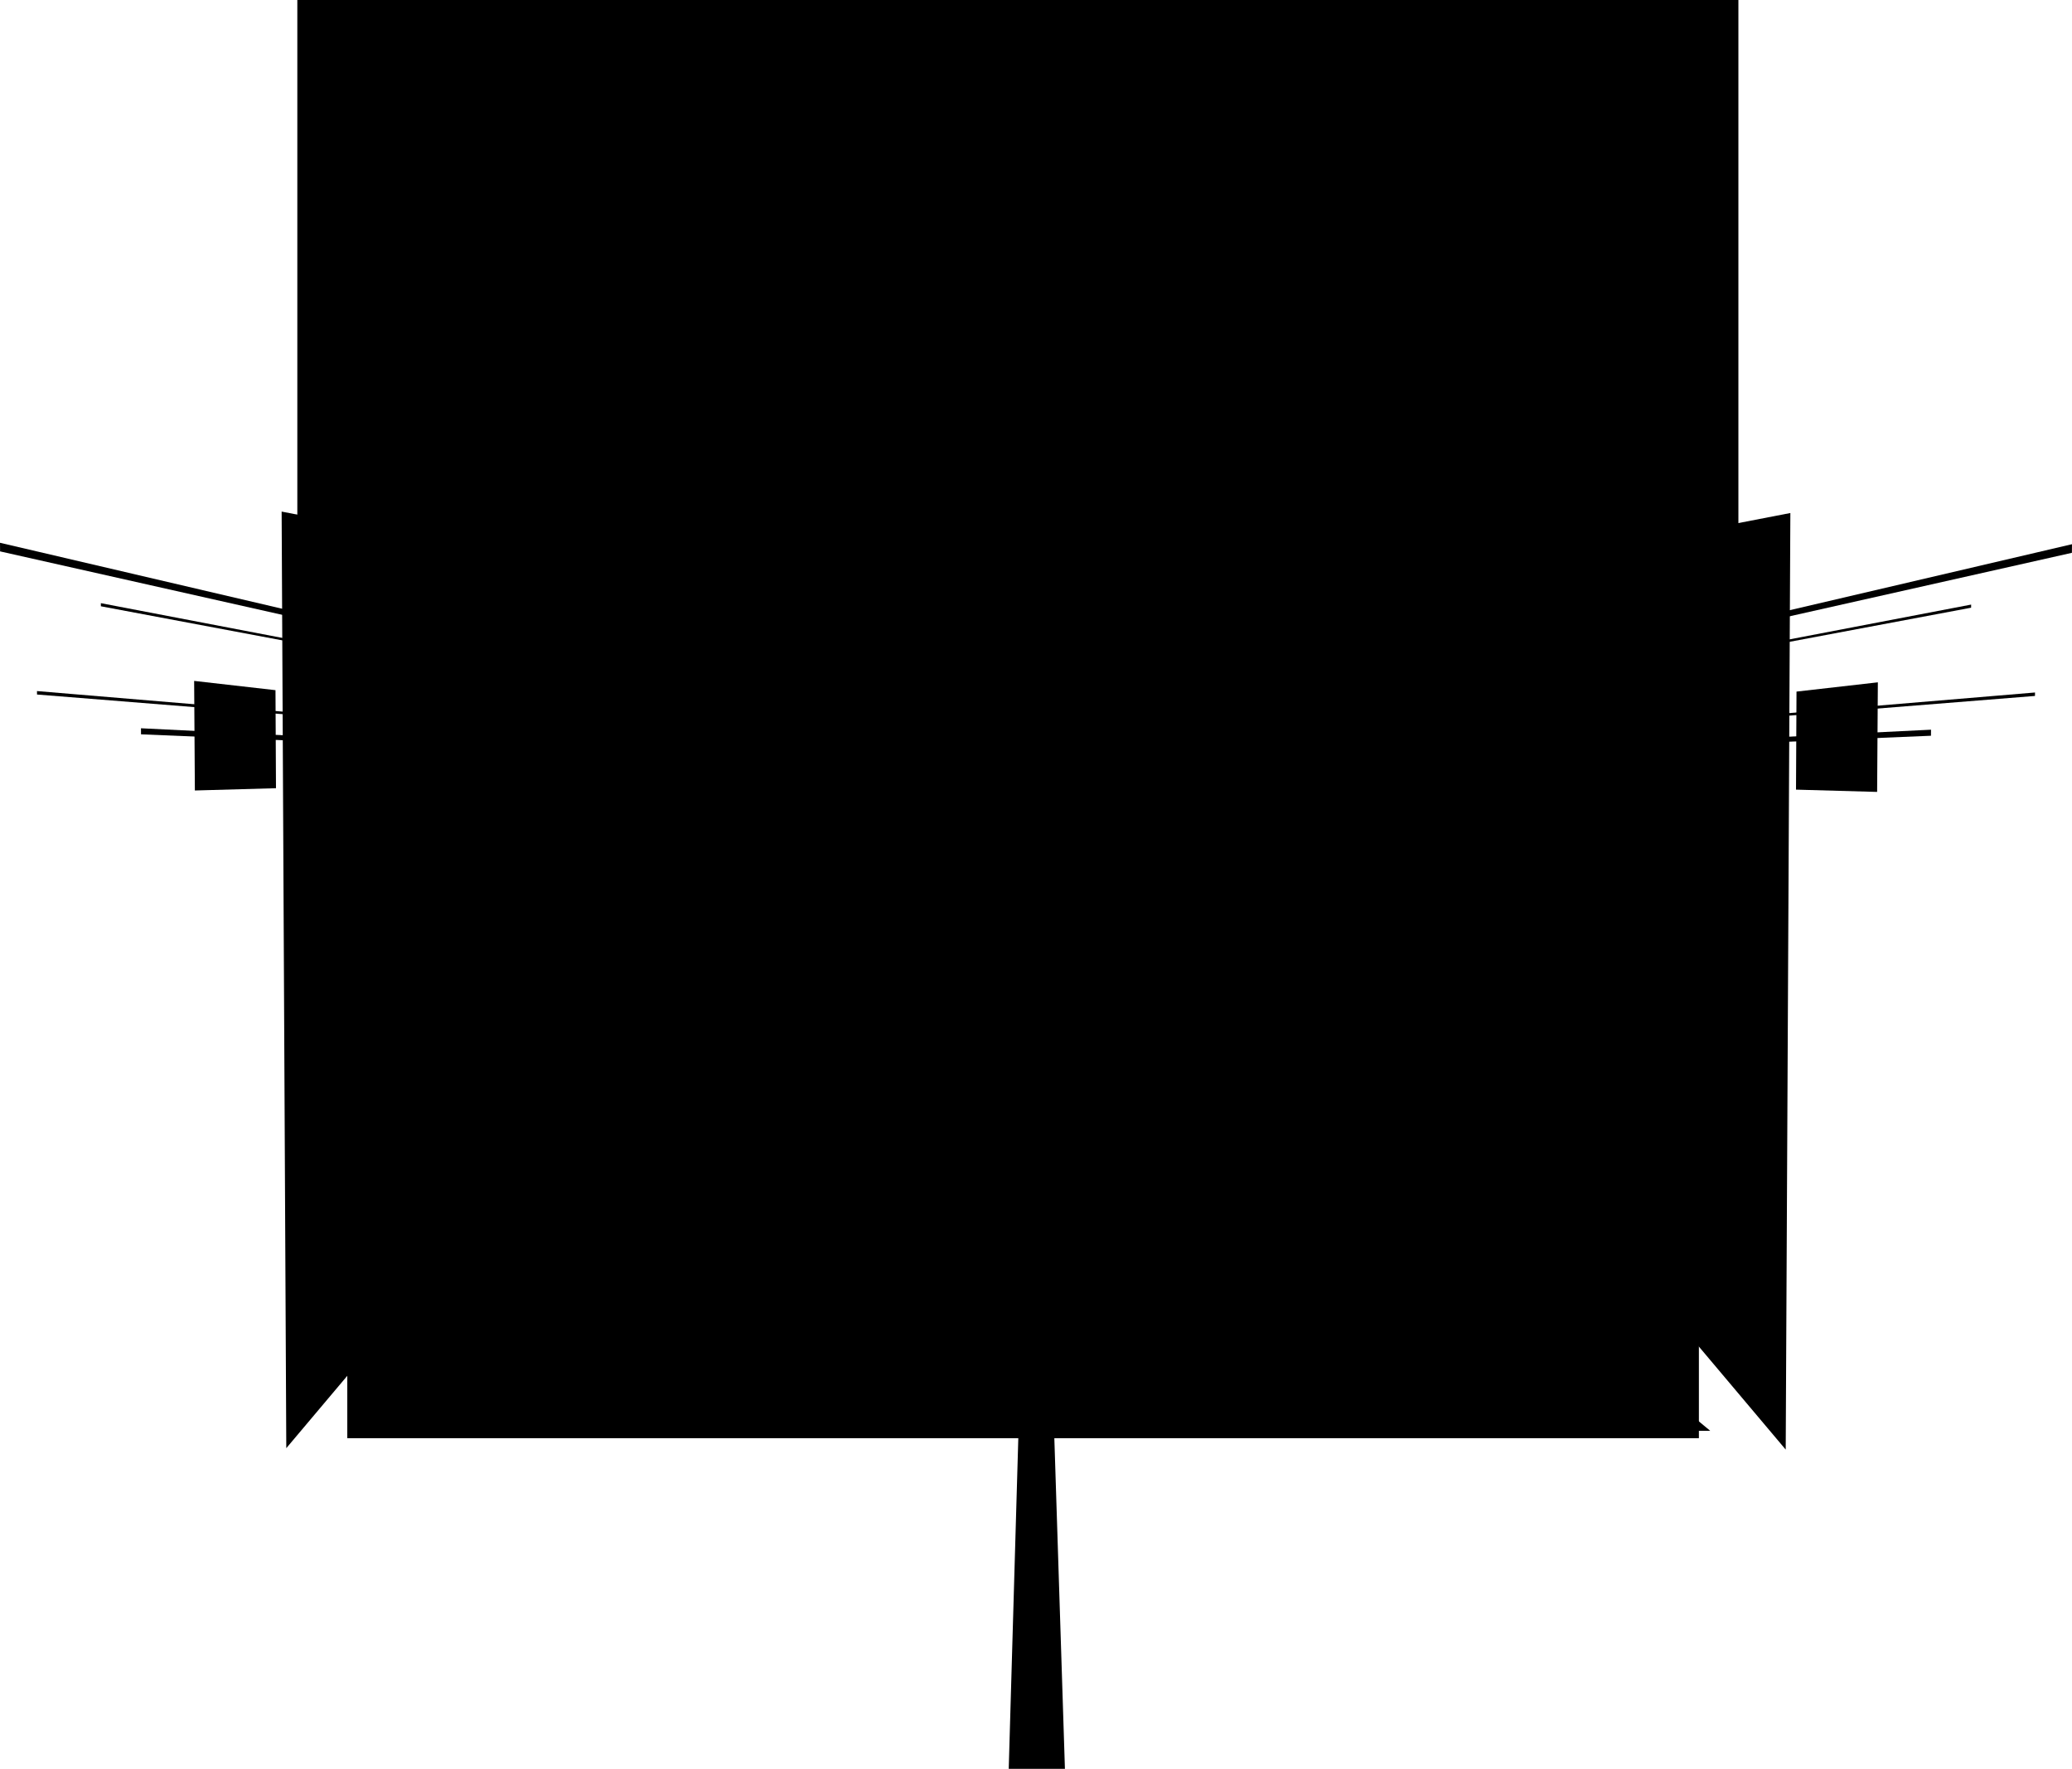 <svg id="sky" xmlns="http://www.w3.org/2000/svg" xmlns:xlink="http://www.w3.org/1999/xlink" viewBox="0 0 2912.7 2486.04">
		<defs>
			<radialGradient id="radial-gradient" cx="12.55" cy="12.55" r="12.55" gradientUnits="userSpaceOnUse">
				<stop offset="0" stop-color="#fff"/>
				<stop offset="1" stop-opacity="0"/>
			</radialGradient>
			<symbol id="New_Symbol_2" data-name="New Symbol 2" viewBox="0 0 25.09 25.09">
				<circle class="cls-1" cx="12.55" cy="12.55" r="12.55"/>
			</symbol>
		</defs>

			<rect class="cls-2" x="417.97" width="2025.78" height="1400.32"/>
		<g id="star_group">
			<use width="25.09" height="25.09" transform="translate(763.67 514.5)" xlink:href="#New_Symbol_2"/>
			<use width="25.09" height="25.09" transform="translate(940.67 473.5)" xlink:href="#New_Symbol_2"/>
			<use width="25.09" height="25.09" transform="translate(1117.67 609.5)" xlink:href="#New_Symbol_2"/>
			<use width="25.09" height="25.09" transform="translate(1366.67 508.5)" xlink:href="#New_Symbol_2"/>
			<use width="25.09" height="25.09" transform="translate(1480.67 415.5)" xlink:href="#New_Symbol_2"/>
			<use width="25.09" height="25.09" transform="translate(1718.67 473.5)" xlink:href="#New_Symbol_2"/>
			<use width="25.09" height="25.09" transform="translate(1820.67 568.5)" xlink:href="#New_Symbol_2"/>
			<use width="25.09" height="25.09" transform="translate(1889.67 330.5)" xlink:href="#New_Symbol_2"/>
			<use width="25.09" height="25.09" transform="translate(1583.67 186.5)" xlink:href="#New_Symbol_2"/>
			<use width="25.09" height="25.09" transform="translate(1344.67 209.5)" xlink:href="#New_Symbol_2"/>
			<use width="25.09" height="25.09" transform="translate(1178.67 161.5)" xlink:href="#New_Symbol_2"/>
			<use width="25.09" height="25.09" transform="translate(937.67 200.5)" xlink:href="#New_Symbol_2"/>
			<use width="25.09" height="25.09" transform="translate(749.67 182.5)" xlink:href="#New_Symbol_2"/>
			<use width="25.09" height="25.09" transform="translate(532.67 397.5)" xlink:href="#New_Symbol_2"/>
			<use width="25.09" height="25.09" transform="translate(707.67 624.5)" xlink:href="#New_Symbol_2"/>
			<use width="25.09" height="25.09" transform="translate(657.67 782.5)" xlink:href="#New_Symbol_2"/>
			<use width="25.09" height="25.09" transform="translate(889.67 758.5)" xlink:href="#New_Symbol_2"/>
			<use width="25.09" height="25.09" transform="translate(1064.67 622.5)" xlink:href="#New_Symbol_2"/>
			<use width="25.09" height="25.09" transform="translate(1122.67 724.5)" xlink:href="#New_Symbol_2"/>
			<use width="25.09" height="25.09" transform="translate(1197.67 795.5)" xlink:href="#New_Symbol_2"/>
			<use width="25.09" height="25.09" transform="translate(1351.67 585.5)" xlink:href="#New_Symbol_2"/>
			<use width="25.09" height="25.09" transform="translate(1258.67 425.5)" xlink:href="#New_Symbol_2"/>
			<use width="25.09" height="25.09" transform="translate(1397.67 341.5)" xlink:href="#New_Symbol_2"/>
			<use width="25.09" height="25.09" transform="translate(1558.67 405.5)" xlink:href="#New_Symbol_2"/>
			<use width="25.09" height="25.09" transform="translate(1665.67 658.5)" xlink:href="#New_Symbol_2"/>
			<use width="25.09" height="25.09" transform="translate(1800.67 876.5)" xlink:href="#New_Symbol_2"/>
			<use width="25.09" height="25.09" transform="translate(2094.67 766.5)" xlink:href="#New_Symbol_2"/>
			<use width="25.09" height="25.09" transform="translate(2094.67 589.5)" xlink:href="#New_Symbol_2"/>
			<use width="25.09" height="25.09" transform="translate(1772.67 546.5)" xlink:href="#New_Symbol_2"/>
			<use width="25.09" height="25.09" transform="translate(1561.67 682.5)" xlink:href="#New_Symbol_2"/>
			<use width="25.09" height="25.09" transform="translate(1472.67 681.5)" xlink:href="#New_Symbol_2"/>
			<use width="25.09" height="25.09" transform="translate(1625.67 517.5)" xlink:href="#New_Symbol_2"/>
			<use width="25.09" height="25.09" transform="translate(1756.67 267.5)" xlink:href="#New_Symbol_2"/>
			<use width="25.09" height="25.09" transform="translate(1943.67 164.5)" xlink:href="#New_Symbol_2"/>
			<use width="25.09" height="25.09" transform="translate(2210.67 219.5)" xlink:href="#New_Symbol_2"/>
			<use width="25.09" height="25.09" transform="translate(2273.67 354.5)" xlink:href="#New_Symbol_2"/>
			<use width="25.09" height="25.09" transform="translate(2107.67 554.5)" xlink:href="#New_Symbol_2"/>
			<use width="25.09" height="25.09" transform="translate(2076.67 834.5)" xlink:href="#New_Symbol_2"/>
			<use width="25.09" height="25.09" transform="translate(2150.67 915.5)" xlink:href="#New_Symbol_2"/>
			<use width="25.09" height="25.09" transform="translate(2329.67 767.5)" xlink:href="#New_Symbol_2"/>
			<use width="25.09" height="25.09" transform="translate(2171.67 615.5)" xlink:href="#New_Symbol_2"/>
			<use width="25.09" height="25.09" transform="translate(1862.67 715.5)" xlink:href="#New_Symbol_2"/>
			<use width="25.09" height="25.09" transform="translate(1588.67 761.5)" xlink:href="#New_Symbol_2"/>
			<use width="25.09" height="25.09" transform="translate(1336.67 811.5)" xlink:href="#New_Symbol_2"/>
			<use width="25.09" height="25.09" transform="translate(1094.67 889.5)" xlink:href="#New_Symbol_2"/>
			<use width="25.09" height="25.09" transform="translate(838.67 923.5)" xlink:href="#New_Symbol_2"/>
			<use width="25.09" height="25.09" transform="translate(750.67 1016.5)" xlink:href="#New_Symbol_2"/>
			<use width="25.09" height="25.09" transform="translate(630.67 884.5)" xlink:href="#New_Symbol_2"/>
			<use width="25.09" height="25.09" transform="translate(597.67 660.5)" xlink:href="#New_Symbol_2"/>
			<use width="25.09" height="25.09" transform="translate(563.67 469.5)" xlink:href="#New_Symbol_2"/>
			<use width="25.09" height="25.09" transform="translate(641.67 264.5)" xlink:href="#New_Symbol_2"/>
			<use width="25.09" height="25.09" transform="translate(668.67 109.5)" xlink:href="#New_Symbol_2"/>
			<use width="25.09" height="25.09" transform="translate(785.67 107.5)" xlink:href="#New_Symbol_2"/>
			<use width="25.09" height="25.09" transform="translate(734.67 262.5)" xlink:href="#New_Symbol_2"/>
			<use width="25.09" height="25.09" transform="translate(934.67 354.5)" xlink:href="#New_Symbol_2"/>
			<use width="25.09" height="25.09" transform="translate(1076.67 270.5)" xlink:href="#New_Symbol_2"/>
			<use width="25.09" height="25.09" transform="translate(1158.67 312.5)" xlink:href="#New_Symbol_2"/>
			<use width="25.09" height="25.09" transform="translate(908.67 494.5)" xlink:href="#New_Symbol_2"/>
			<use width="25.09" height="25.09" transform="translate(889.67 668.5)" xlink:href="#New_Symbol_2"/>
			<use width="25.09" height="25.09" transform="translate(1288.67 602.5)" xlink:href="#New_Symbol_2"/>
			<use width="25.09" height="25.09" transform="translate(1523.67 458.5)" xlink:href="#New_Symbol_2"/>
			<use width="25.09" height="25.09" transform="translate(1311.67 244.5)" xlink:href="#New_Symbol_2"/>
			<use width="25.09" height="25.09" transform="translate(1158.67 117.5)" xlink:href="#New_Symbol_2"/>
			<use width="25.09" height="25.09" transform="translate(1462.67 103.5)" xlink:href="#New_Symbol_2"/>
			<use width="25.09" height="25.09" transform="translate(1756.67 91.5)" xlink:href="#New_Symbol_2"/>
			<use width="25.09" height="25.09" transform="translate(1994.67 98.5)" xlink:href="#New_Symbol_2"/>
			<use width="25.09" height="25.09" transform="translate(1916.67 215.5)" xlink:href="#New_Symbol_2"/>
			<use width="25.09" height="25.09" transform="translate(1725.67 412.5)" xlink:href="#New_Symbol_2"/>
			<use width="25.09" height="25.09" transform="translate(2026.67 469.5)" xlink:href="#New_Symbol_2"/>
			<use width="25.09" height="25.09" transform="translate(2115.67 626.5)" xlink:href="#New_Symbol_2"/>
			<use width="25.09" height="25.09" transform="translate(1935.67 806.5)" xlink:href="#New_Symbol_2"/>
			<use width="25.09" height="25.09" transform="translate(1808.67 952.5)" xlink:href="#New_Symbol_2"/>
			<use width="25.09" height="25.09" transform="translate(1856.67 1032.5)" xlink:href="#New_Symbol_2"/>
			<use width="25.09" height="25.09" transform="translate(1527.67 891.5)" xlink:href="#New_Symbol_2"/>
			<use width="25.09" height="25.09" transform="translate(1372.67 770.5)" xlink:href="#New_Symbol_2"/>
			<use width="25.09" height="25.09" transform="translate(1102.67 812.5)" xlink:href="#New_Symbol_2"/>
			<use width="25.09" height="25.09" transform="translate(1045.67 899.5)" xlink:href="#New_Symbol_2"/>
			<use width="25.09" height="25.09" transform="translate(1161.67 973.5)" xlink:href="#New_Symbol_2"/>
			<use width="25.09" height="25.09" transform="translate(1479.67 931.5)" xlink:href="#New_Symbol_2"/>
			<use width="25.09" height="25.09" transform="translate(1657.67 887.5)" xlink:href="#New_Symbol_2"/>
			<use width="25.09" height="25.09" transform="translate(1819.67 969.5)" xlink:href="#New_Symbol_2"/>
			<use width="25.09" height="25.09" transform="translate(1958.67 931.5)" xlink:href="#New_Symbol_2"/>
			<use width="25.09" height="25.09" transform="translate(2055.67 699.5)" xlink:href="#New_Symbol_2"/>
			<use width="25.09" height="25.09" transform="translate(1999.67 472.5)" xlink:href="#New_Symbol_2"/>
			<use width="25.09" height="25.09" transform="translate(2189.67 200.5)" xlink:href="#New_Symbol_2"/>
			<use width="25.09" height="25.09" transform="translate(2367.67 174.5)" xlink:href="#New_Symbol_2"/>
			<use width="25.09" height="25.09" transform="translate(2348.67 429.5)" xlink:href="#New_Symbol_2"/>
			<use width="25.09" height="25.09" transform="translate(2364.67 738.5)" xlink:href="#New_Symbol_2"/>
			<use width="25.09" height="25.09" transform="translate(2233.67 802.5)" xlink:href="#New_Symbol_2"/>
			<use width="25.09" height="25.09" transform="translate(2147.67 520.5)" xlink:href="#New_Symbol_2"/>
			<use width="25.09" height="25.09" transform="translate(1684.67 316.5)" xlink:href="#New_Symbol_2"/>
			<use width="25.09" height="25.09" transform="translate(1104.67 223.5)" xlink:href="#New_Symbol_2"/>
			<use width="25.09" height="25.09" transform="translate(853.67 188.5)" xlink:href="#New_Symbol_2"/>
			<use width="25.09" height="25.09" transform="translate(721.67 112.5)" xlink:href="#New_Symbol_2"/>
			<use width="25.09" height="25.09" transform="translate(603.67 131.5)" xlink:href="#New_Symbol_2"/>
			<use width="25.09" height="25.09" transform="translate(514.67 135.5)" xlink:href="#New_Symbol_2"/>
			<use width="25.09" height="25.09" transform="translate(472.67 274.5)" xlink:href="#New_Symbol_2"/>
			<use width="25.09" height="25.09" transform="translate(491.67 542.5)" xlink:href="#New_Symbol_2"/>
			<use width="25.09" height="25.09" transform="translate(445.67 759.5)" xlink:href="#New_Symbol_2"/>
			<use width="25.09" height="25.09" transform="translate(491.67 946.5)" xlink:href="#New_Symbol_2"/>
			<use width="25.09" height="25.09" transform="translate(535.67 1096.5)" xlink:href="#New_Symbol_2"/>
			<use width="25.09" height="25.09" transform="translate(753.67 929.5)" xlink:href="#New_Symbol_2"/>
			<use width="25.09" height="25.09" transform="translate(911.67 903.5)" xlink:href="#New_Symbol_2"/>
			<use width="25.09" height="25.09" transform="translate(897.67 1057.5)" xlink:href="#New_Symbol_2"/>
			<use width="25.09" height="25.09" transform="translate(979.67 1115.5)" xlink:href="#New_Symbol_2"/>
			<use width="25.09" height="25.09" transform="translate(860.67 895.5)" xlink:href="#New_Symbol_2"/>
			<use width="25.09" height="25.09" transform="translate(527.67 776.5)" xlink:href="#New_Symbol_2"/>
			<use width="25.09" height="25.09" transform="translate(541.67 655.5)" xlink:href="#New_Symbol_2"/>
			<use width="25.09" height="25.09" transform="translate(720.67 550.5)" xlink:href="#New_Symbol_2"/>
			<use width="25.09" height="25.09" transform="translate(1026.67 619.5)" xlink:href="#New_Symbol_2"/>
			<use width="25.09" height="25.09" transform="translate(1297.67 574.5)" xlink:href="#New_Symbol_2"/>
			<use width="25.09" height="25.09" transform="translate(1331.67 465.5)" xlink:href="#New_Symbol_2"/>
			<use width="25.09" height="25.09" transform="translate(1303.67 348.5)" xlink:href="#New_Symbol_2"/>
			<use width="25.09" height="25.09" transform="translate(1572.67 364.5)" xlink:href="#New_Symbol_2"/>
			<use width="25.09" height="25.09" transform="translate(1712.67 506.5)" xlink:href="#New_Symbol_2"/>
			<use width="25.09" height="25.09" transform="translate(2055.67 556.5)" xlink:href="#New_Symbol_2"/>
			<use width="25.09" height="25.09" transform="translate(766.67 363.5)" xlink:href="#New_Symbol_2"/>
			<use width="25.09" height="25.09" transform="translate(1169.67 440.5)" xlink:href="#New_Symbol_2"/>
			<use width="25.09" height="25.09" transform="translate(1447.67 376.5)" xlink:href="#New_Symbol_2"/>
			<use width="25.09" height="25.09" transform="translate(1753.67 362.5)" xlink:href="#New_Symbol_2"/>
			<use width="25.09" height="25.09" transform="translate(2050.67 390.5)" xlink:href="#New_Symbol_2"/>
			<use width="25.09" height="25.09" transform="translate(2165.67 422.5)" xlink:href="#New_Symbol_2"/>
			<use width="25.09" height="25.09" transform="translate(2220.67 353.5)" xlink:href="#New_Symbol_2"/>
		
		</g>
		<g id="skyscrapers">
			<g id="skyscrapers_back">
				<rect class="cls-3" x="1343.7" y="881.16" width="31.07" height="336.97"/>
				<rect class="cls-3" x="1286.87" y="914.04" width="38.74" height="316"/>
				<rect class="cls-3" x="1395.09" y="938.44" width="26.13" height="291.6"/>
				<rect class="cls-3" x="1475.22" y="928.65" width="21.79" height="306.4"/>
				<rect class="cls-3" x="1513.92" y="849.73" width="31.74" height="373.47"/>
				<rect class="cls-3" x="1562.22" y="938.44" width="27.66" height="311.6"/>
				<rect class="cls-3" x="1443.54" y="1078.21" width="25.23" height="147.83"/>
				<rect class="cls-3" x="1421.22" y="987.03" width="16" height="243.01"/>
		</g>
		<g id="skyscrapers_middle">
			<rect class="cls-4" x="1612.17" y="991.79" width="38.05" height="245.75"/>
			<rect class="cls-4" x="1605.23" y="867.16" width="17.99" height="369.64"/>
			<rect class="cls-4" x="1389.76" y="796.04" width="18.39" height="457.65"/>
			<rect class="cls-4" x="1545.66" y="796.04" width="16.56" height="435.5"/>
			<rect class="cls-4" x="1408.15" y="849.73" width="19.21" height="403.96"/>
			<rect class="cls-4" x="1306.24" y="806.04" width="28.66" height="440.5"/>
			<rect class="cls-4" x="1650.22" y="889.16" width="17.6" height="338.88"/>
	</g>
		<g id="skyscrapers_front">
			<rect class="cls-5" x="1437.22" y="914.04" width="16.13" height="339"/>
			<rect class="cls-5" x="1250.22" y="987.03" width="20.09" height="259.51"/>
			<rect class="cls-5" x="1703.24" y="1018.17" width="25.98" height="228.37"/>
			<rect class="cls-5" x="811.22" y="1430.04" width="25.98" height="228.37"/>
			<rect class="cls-5" x="1486.81" y="886.16" width="27.11" height="366.88"/>
			<rect class="cls-5" x="1255.62" y="952" width="41.81" height="284.8"/>
	</g>
	</g>
		<g id="base-2" data-name="base">
			<g id="road">
				<rect class="cls-6" x="488.21" y="1210.84" width="1900" height="810.5"/>
			</g>
			<g id="skyline">
				<g id="buildings1">
					<rect class="cls-3" x="526.39" y="1117.27" width="60.57" height="104.17"/>
					<rect class="cls-3" x="672.52" y="1094.39" width="60.57" height="127.05"/>
					<rect class="cls-3" x="911.37" y="1095.94" width="60.57" height="125.49"/>
					<rect class="cls-3" x="1236.86" y="1067.02" width="60.57" height="154.41"/>
					<rect class="cls-3" x="1637.54" y="1067.02" width="60.57" height="154.41"/>
					<rect class="cls-3" x="1917.94" y="1112.81" width="60.57" height="110.39"/>
					<rect class="cls-3" x="2017.94" y="1063.72" width="60.57" height="154.41"/>
				</g>
				<g id="buildings2">
					<rect class="cls-6" x="1193.99" y="1018.62" width="38.22" height="204.58"/>
					<rect class="cls-6" x="1069.02" y="1048.9" width="38.22" height="174.3"/>
					<rect class="cls-6" x="1463.5" y="983.67" width="38.22" height="239.53"/>
					<rect class="cls-6" x="1356.87" y="1037.02" width="38.22" height="186.19"/>
					<rect class="cls-6" x="1545.66" y="1037.02" width="38.22" height="186.19"/>
					<rect class="cls-6" x="2143.49" y="1048.43" width="64.91" height="174.77"/>
					<rect class="cls-6" x="2294.16" y="1079.08" width="64.91" height="144.12"/>
				</g>
			</g>
		<g id="road-2" data-name="road">
			<path id="road-3" data-name="road" class="cls-7" d="M19,1925c9.09-10,950-788.9,950-788.9L1919,1926Z" transform="translate(485.22 85.04)"/>
		<g id="trees">
			<g id="_3rd_row" data-name="3rd row">
				<path class="cls-4" d="M-60.25,1135.42c1.33-2.71,138.92-213.82,138.92-213.82l138.92,214.09Z" transform="translate(485.22 85.04)"/>
			<path class="cls-4" d="M166.07,1135.56c0.67-1.36,69.62-107.16,69.62-107.16l69.62,107.3Z" transform="translate(485.22 85.04)"/>
			<path class="cls-4" d="M407.71,1135.56c0.67-1.36,69.62-107.16,69.62-107.16l69.62,107.3Z" transform="translate(485.22 85.04)"/>
			<path class="cls-4" d="M497.43,1135.56c0.67-1.36,69.62-107.16,69.62-107.16l69.62,107.3Z" transform="translate(485.22 85.04)"/>
			<path class="cls-4" d="M615.9,1135.51c0.89-1.81,92.88-143,92.88-143l92.88,143.14Z" transform="translate(485.22 85.04)"/>
			<path class="cls-4" d="M1009.55,1135.52c0.86-1.75,89.72-138.1,89.72-138.1L1189,1135.69Z" transform="translate(485.22 85.04)"/>
			<path class="cls-4" d="M1119.38,1135.56C1120,1134.2,1189,1028.4,1189,1028.4l69.62,107.3Z" transform="translate(485.22 85.04)"/>
			<path class="cls-4" d="M1227.28,1135.49c1-2,103.45-159.23,103.45-159.23l103.45,159.43Z" transform="translate(485.22 85.04)"/>
			<path class="cls-4" d="M1492.85,1135.53c0.79-1.61,82.58-127.1,82.58-127.1L1658,1135.69Z" transform="translate(485.22 85.04)"/>
			<path class="cls-4" d="M1594.81,1135.53c0.79-1.61,82.58-127.1,82.58-127.1L1760,1135.69Z" transform="translate(485.22 85.04)"/>
			<path class="cls-4" d="M1776.29,1135.53c0.79-1.61,82.58-127.1,82.58-127.1l82.58,127.27Z" transform="translate(485.22 85.04)"/>
		</g>
		<g id="_2nd_row" data-name="2nd row">
			<path class="cls-8" d="M1941.45,1135.39c-1.33-3-138.92-239.45-138.92-239.45l-138.92,239.75Z" transform="translate(485.22 85.04)"/>
		<path class="cls-8" d="M1715.14,1135.54c-0.67-1.52-69.62-120-69.62-120l-69.62,120.16Z" transform="translate(485.22 85.04)"/>
		<path class="cls-8" d="M1473.49,1135.54c-0.67-1.52-69.62-120-69.62-120l-69.62,120.16Z" transform="translate(485.22 85.04)"/>
		<path class="cls-8" d="M1383.77,1135.54c-0.67-1.52-69.62-120-69.62-120l-69.62,120.16Z" transform="translate(485.22 85.04)"/>
		<path class="cls-8" d="M1265.3,1135.49c-0.89-2-92.88-160.09-92.88-160.09l-92.88,160.29Z" transform="translate(485.22 85.04)"/>
		<path class="cls-8" d="M871.65,1135.5c-0.86-2-89.72-154.66-89.72-154.66L692.2,1135.69Z" transform="translate(485.22 85.04)"/>
		<path class="cls-8" d="M761.82,1135.54c-0.67-1.52-69.62-120-69.62-120l-69.62,120.16Z" transform="translate(485.22 85.04)"/>
		<path class="cls-8" d="M653.92,1135.47c-1-2.26-103.45-178.31-103.45-178.31L447,1135.69Z" transform="translate(485.22 85.04)"/>
		<path class="cls-8" d="M388.35,1135.51c-0.79-1.8-82.58-142.34-82.58-142.34L223.2,1135.69Z" transform="translate(485.22 85.04)"/>
		<path class="cls-8" d="M286.39,1135.51c-0.79-1.8-82.58-142.34-82.58-142.34l-82.58,142.52Z" transform="translate(485.22 85.04)"/>
		<path class="cls-8" d="M104.91,1135.51c-0.79-1.8-82.58-142.34-82.58-142.34l-82.58,142.52Z" transform="translate(485.22 85.04)"/>
	</g>
		<g id="_1st_row" data-name="1st row">
			<path class="cls-7" d="M-60.25,1135.52C-58.94,1133.8,76,1000,76,1000l136.25,135.71Z" transform="translate(485.22 85.04)"/>
		<path class="cls-7" d="M161.72,1135.61c0.65-.86,68.28-67.93,68.28-67.93l68.28,68Z" transform="translate(485.22 85.04)"/>
		<path class="cls-7" d="M398.72,1135.61c0.65-.86,68.28-67.93,68.28-67.93l68.28,68Z" transform="translate(485.22 85.04)"/>
		<path class="cls-7" d="M486.72,1135.61c0.65-.86,68.28-67.93,68.28-67.93l68.28,68Z" transform="translate(485.22 85.04)"/>
		<path class="cls-7" d="M602.91,1135.58C603.78,1134.43,694,1045,694,1045l91.09,90.73Z" transform="translate(485.22 85.04)"/>
		<path class="cls-7" d="M989,1135.58c0.84-1.11,88-87.54,88-87.54l88,87.65Z" transform="translate(485.22 85.04)"/>
		<path class="cls-7" d="M1096.72,1135.61c0.65-.86,68.28-67.93,68.28-67.93l68.28,68Z" transform="translate(485.22 85.04)"/>
		<path class="cls-7" d="M1202.54,1135.56c1-1.28,101.46-100.93,101.46-100.93l101.46,101.06Z" transform="translate(485.22 85.04)"/>
		<path class="cls-7" d="M1463,1135.59c0.78-1,81-80.57,81-80.57l81,80.67Z" transform="translate(485.22 85.04)"/>
		<path class="cls-7" d="M1563,1135.59c0.78-1,81-80.57,81-80.57l81,80.67Z" transform="translate(485.22 85.04)"/>
		<path class="cls-7" d="M1741,1135.59c0.78-1,81-80.57,81-80.57l81,80.67Z" transform="translate(485.22 85.04)"/>
	</g>
	</g>
	</g>
		<g id="lane_paint" data-name="lane paint">
			<path id="lane_paint_path" data-name="lane paint path" class="cls-9" d="M1011.79,2401h-79l18-621H991.9Zm-28.23-882H958.32l5-183h14.21Zm-7.43-225H964.49l1.45-50h8.58Zm-2-66h-7.59l0.64-24h6.16ZM973,1196h-5.62l0.4-14h4.8Zm-0.59-20h-4.46l0.22-8h3.93ZM972,1165h-3.71l0.16-7h3.32Zm-0.26-10h-3.17l0.08-5h2.89Zm-0.26-7h-2.76l0.09-3h2.55Zm-0.2-5h-2.45l0.14-2h2.28Zm-0.06-3H969v-3h2.06Z" transform="translate(485.22 85.04)"/>
	</g>
	</g>
		<g id="Hydro_Lines" data-name="Hydro Lines">
			<g id="hydro_poles" data-name="hydro poles">
			<g id="left_side">
				<polygon class="cls-3" points="527.98 1886.48 402.45 2035.37 395.91 719.02 523.95 743.79 527.98 1886.48"/>
				<polygon class="cls-3" points="683.6 928.64 0.13 774.96 0 762.86 683.59 922.64 683.6 928.64"/>
				<polygon class="cls-3" points="647.53 947.13 141.82 852.1 141.78 847.73 647.53 944.58 647.53 947.13"/>
				<polygon class="cls-3" points="387.96 1107.81 273.93 1111.01 272.92 956.99 387.26 970.01 387.96 1107.81"/>
				<polygon class="cls-3" points="660.04 1024.79 52.04 976.13 51.99 971.28 660.04 1022.2 660.04 1024.79"/>
				<polygon class="cls-3" points="584.7 1042.55 198.18 1023.56 198.24 1032.07 584.72 1048.23 584.7 1042.55"/>
				<polygon class="cls-3" points="1043.6 1507.76 1009.23 1561.83 1009.23 893.03 1043.69 896.66 1043.6 1507.76"/>
				<polygon class="cls-3" points="1092.13 989.79 921.9 941.72 921.9 936.44 1092.13 986.36 1092.13 989.79"/>
				<polygon class="cls-3" points="1081.22 1001.62 950.22 970.46 950.22 968.46 1081.22 1000.19 1081.22 1001.62"/>
				<polygon class="cls-3" points="1006.22 1089.83 978.7 1090.52 978.57 1016.17 1006.22 1020.27 1006.22 1089.83"/>
				<polygon class="cls-3" points="1085.22 1045.25 931.22 1028.73 931.22 1026.57 1085.22 1043.78 1085.22 1045.25"/>
				<polygon class="cls-3" points="1061.22 1055.59 962.22 1048.83 962.22 1052.82 1061.22 1058.69 1061.22 1055.59"/>
				<polygon class="cls-3" points="1232.24 1369.28 1216.49 1400.15 1216.78 952 1232.52 952.27 1232.24 1369.28"/>
				<polygon class="cls-3" points="1255.62 1014.31 1179.32 988.41 1179.32 985.03 1255.62 1011.91 1255.62 1014.31"/>
				<polygon class="cls-3" points="1250.22 1022.81 1191.22 1005.92 1191.22 1004.62 1250.22 1021.81 1250.22 1022.81"/>
				<polygon class="cls-3" points="1215.57 1083.74 1203.33 1084.04 1203.36 1035.01 1215.6 1037.21 1215.57 1083.74"/>
				<polygon class="cls-3" points="1251.22 1053.08 1183.22 1044.09 1183.22 1042.7 1251.22 1052.06 1251.22 1053.08"/>
				<polygon class="cls-3" points="1240.63 1060.59 1196.02 1056.73 1196.02 1059.35 1240.63 1062.73 1240.63 1060.59"/>
				<polygon class="cls-3" points="1329.98 1297.55 1320.99 1318.67 1321.25 981.71 1330.22 981.08 1329.98 1297.55"/>
				<polygon class="cls-3" points="1343.7 1027.55 1300.53 1010.42 1300.53 1007.94 1343.7 1025.7 1343.7 1027.55"/>
				<polygon class="cls-3" points="1341.22 1034.26 1307.33 1023 1307.55 1022.05 1341.22 1033.5 1341.22 1034.26"/>
				<polygon class="cls-3" points="1320.53 1080.75 1313.67 1080.9 1313.7 1044.33 1320.56 1045.79 1320.53 1080.75"/>
				<polygon class="cls-3" points="1342.22 1057.53 1303.03 1051.4 1303.22 1050.4 1342.22 1056.74 1342.22 1057.53"/>
				<polygon class="cls-3" points="1334.9 1063.23 1309.63 1060.58 1309.63 1062.52 1334.9 1064.87 1334.9 1063.23"/>
				<polygon class="cls-3" points="1389.76 1253.69 1383.95 1269.59 1384.16 999.61 1389.96 998.7 1389.76 1253.69"/>
				<polygon class="cls-3" points="1398.78 1035.84 1371.03 1023.25 1371.03 1021.28 1398.78 1034.34 1398.78 1035.84"/>
				<polygon class="cls-3" points="1396.22 1041.44 1374.86 1033.09 1374.77 1032.35 1396.22 1040.82 1396.22 1041.44"/>
				<polygon class="cls-3" points="1383.69 1078.96 1379.31 1079.06 1379.33 1049.89 1383.71 1050.97 1383.69 1078.96"/>
				<polygon class="cls-3" points="1397.22 1060.13 1372.31 1055.59 1372.29 1054.78 1397.22 1059.5 1397.22 1060.13"/>
				<polygon class="cls-3" points="1393.22 1064.87 1376.87 1062.87 1376.92 1064.41 1393.22 1066.19 1393.22 1064.87"/>
				<polygon class="cls-3" points="1430.1 1224.11 1426.04 1236.8 1426.21 1011.59 1430.26 1010.59 1430.1 1224.11"/>
				<polygon class="cls-3" points="1437.22 1041.52 1417.52 1031.65 1417.7 1030.02 1437.22 1040.25 1437.22 1041.52"/>
				<polygon class="cls-3" points="1435.22 1046.16 1420.22 1039.48 1420.22 1038.84 1435.22 1045.63 1435.22 1046.16"/>
				<polygon class="cls-3" points="1425.87 1077.78 1422.84 1077.84 1422.85 1053.59 1425.89 1054.43 1425.87 1077.78"/>
				<polygon class="cls-3" points="1436.22 1061.98 1417.22 1058.34 1417.22 1057.66 1436.22 1061.45 1436.22 1061.98"/>
				<polygon class="cls-3" points="1432.22 1066 1421.22 1064.39 1421.22 1065.67 1432.22 1067.1 1432.22 1066"/>
		</g>
		<g id="right_side">
			<polygon class="cls-3" points="2384.72 1888.48 2510.25 2037.37 2516.79 721.02 2388.75 745.79 2384.72 1888.48"/>
			<polygon class="cls-3" points="2229.1 930.64 2912.56 776.96 2912.7 764.86 2229.11 924.64 2229.1 930.64"/>
			<polygon class="cls-3" points="2265.16 949.13 2770.88 854.1 2770.91 849.73 2265.17 946.58 2265.16 949.13"/>
			<polygon class="cls-3" points="2524.73 1109.81 2638.76 1113.01 2639.78 958.99 2525.43 972.01 2524.73 1109.81"/>
			<polygon class="cls-3" points="2252.66 1026.79 2860.66 978.13 2860.71 973.28 2252.66 1024.2 2252.66 1026.79"/>
			<polygon class="cls-3" points="2328 1044.55 2714.52 1025.56 2714.45 1034.07 2327.98 1050.23 2328 1044.55"/>
			<polygon class="cls-3" points="1869.1 1509.76 1903.47 1563.83 1903.46 895.03 1869.01 898.66 1869.1 1509.76"/>
			<polygon class="cls-3" points="1820.56 991.79 1990.79 943.72 1990.8 938.44 1820.56 988.36 1820.56 991.79"/>
			<polygon class="cls-3" points="1831.22 1003.62 1962.22 972.46 1962.22 970.46 1831.22 1002.19 1831.22 1003.62"/>
			<polygon class="cls-3" points="1906.22 1091.83 1933.87 1092.52 1933.94 1018.17 1906.22 1022.27 1906.22 1091.83"/>
			<polygon class="cls-3" points="1827.22 1047.25 1981.22 1030.73 1981.22 1028.57 1827.22 1045.78 1827.22 1047.25"/>
			<polygon class="cls-3" points="1851.22 1057.59 1950.22 1050.83 1950.22 1054.82 1851.22 1060.69 1851.22 1057.59"/>
			<polygon class="cls-3" points="1680.46 1371.28 1696.2 1402.15 1695.91 954 1680.18 954.27 1680.46 1371.28"/>
			<polygon class="cls-3" points="1657.08 1016.31 1733.38 990.41 1733.37 987.03 1657.08 1013.91 1657.08 1016.31"/>
			<polygon class="cls-3" points="1662.22 1024.81 1721.22 1007.92 1721.22 1006.62 1662.22 1023.81 1662.22 1024.81"/>
			<polygon class="cls-3" points="1697.13 1085.74 1709.37 1086.04 1709.34 1037.01 1697.1 1039.21 1697.13 1085.74"/>
			<polygon class="cls-3" points="1661.22 1055.08 1729.22 1046.09 1729.22 1044.7 1661.22 1054.06 1661.22 1055.08"/>
			<polygon class="cls-3" points="1672.07 1062.59 1716.67 1058.73 1716.68 1061.35 1672.07 1064.73 1672.07 1062.59"/>
			<polygon class="cls-3" points="1582.72 1299.55 1591.71 1320.67 1591.45 983.71 1582.47 983.08 1582.72 1299.55"/>
			<polygon class="cls-3" points="1569 1029.55 1612.17 1012.42 1612.17 1009.94 1568.99 1027.7 1569 1029.55"/>
			<polygon class="cls-3" points="1571.22 1036.26 1605.23 1025 1604.95 1024.05 1571.22 1035.5 1571.22 1036.26"/>
			<polygon class="cls-3" points="1592.16 1082.75 1599.02 1082.9 1599 1046.33 1592.14 1047.79 1592.16 1082.75"/>
			<polygon class="cls-3" points="1570.22 1059.53 1609.54 1053.4 1609.28 1052.4 1570.22 1058.74 1570.22 1059.53"/>
			<polygon class="cls-3" points="1577.8 1065.23 1603.06 1062.58 1603.07 1064.52 1577.8 1066.87 1577.8 1065.23"/>
			<polygon class="cls-3" points="1522.94 1255.69 1528.74 1271.59 1528.53 1001.61 1522.74 1000.7 1522.94 1255.69"/>
			<polygon class="cls-3" points="1513.92 1037.84 1541.67 1025.25 1541.67 1023.28 1513.92 1036.34 1513.92 1037.84"/>
			<polygon class="cls-3" points="1516.22 1043.44 1537.71 1035.09 1537.73 1034.35 1516.22 1042.82 1516.22 1043.44"/>
			<polygon class="cls-3" points="1529 1080.96 1533.39 1081.06 1533.36 1051.89 1528.98 1052.97 1529 1080.96"/>
			<polygon class="cls-3" points="1515.22 1062.13 1540.25 1057.59 1540.21 1056.78 1515.22 1061.5 1515.22 1062.13"/>
			<polygon class="cls-3" points="1519.22 1066.87 1535.7 1064.87 1535.58 1066.41 1519.22 1068.19 1519.22 1066.87"/>
			<polygon class="cls-3" points="1482.6 1226.11 1486.66 1238.8 1486.49 1013.59 1482.44 1012.59 1482.6 1226.11"/>
			<polygon class="cls-3" points="1475.22 1043.52 1495.05 1033.65 1494.8 1032.02 1475.22 1042.25 1475.22 1043.52"/>
			<polygon class="cls-3" points="1477.22 1048.16 1492.22 1041.48 1492.22 1040.84 1477.22 1047.63 1477.22 1048.16"/>
			<polygon class="cls-3" points="1486.82 1079.78 1489.86 1079.84 1489.84 1055.59 1486.81 1056.43 1486.82 1079.78"/>
			<polygon class="cls-3" points="1476.22 1063.98 1495.22 1060.34 1495.22 1059.66 1476.22 1063.45 1476.22 1063.98"/>
			<polygon class="cls-3" points="1480.22 1068 1491.22 1066.39 1491.22 1067.67 1480.22 1069.1 1480.22 1068"/>
	</g>
	</g>
		<g id="wires">
			<g id="wires_left">
				<path class="cls-10" d="M941.5,947.31c-6.5,6.49-15,36.79-38.12-2.8,0,0-29.39,60.63-63-9.81,0,0-42.25,86.53-98.54-15.12,0,0-117.47,95.37-194.9-34.16,0,0-322.62,240.18-544-106.3" transform="translate(485.22 85.04)"/>
			<path class="cls-10" d="M941.5,969.31c-6.5,6.49-15,36.79-38.12-2.8,0,0-29.39,60.63-63-9.81,0,0-42.25,86.53-98.54-15.12,0,0-117.47,95.37-194.9-34.16,0,0-322.62,240.18-544-106.3" transform="translate(485.22 85.04)"/>
			<path class="cls-10" d="M941.5,961.31c-6.5,6.49-15,36.79-38.12-2.8,0,0-29.39,60.63-63-9.81,0,0-42.25,86.53-98.54-15.12,0,0-117.47,95.37-194.9-34.16,0,0-322.62,240.18-544-106.3" transform="translate(485.22 85.04)"/>
		</g>
		<g id="wires_right">
			<path class="cls-10" d="M1008,950.31c6.5,6.49,15,36.79,38.12-2.8,0,0,29.39,60.63,63-9.81,0,0,42.25,86.53,98.54-15.12,0,0,117.47,95.37,194.9-34.16,0,0,322.62,240.18,544-106.3" transform="translate(485.22 85.04)"/>
		<path class="cls-10" d="M1008,972.31c6.5,6.49,15,36.79,38.12-2.8,0,0,29.39,60.63,63-9.81,0,0,42.25,86.53,98.54-15.12,0,0,117.47,95.37,194.9-34.16,0,0,322.62,240.18,544-106.3" transform="translate(485.22 85.04)"/>
		<path class="cls-10" d="M1008,964.31c6.5,6.49,15,36.79,38.12-2.8,0,0,29.39,60.63,63-9.81,0,0,42.25,86.53,98.54-15.12,0,0,117.47,95.37,194.9-34.16,0,0,322.62,240.18,544-106.3" transform="translate(485.22 85.04)"/>
	</g>
	</g>
	</g>
</svg>